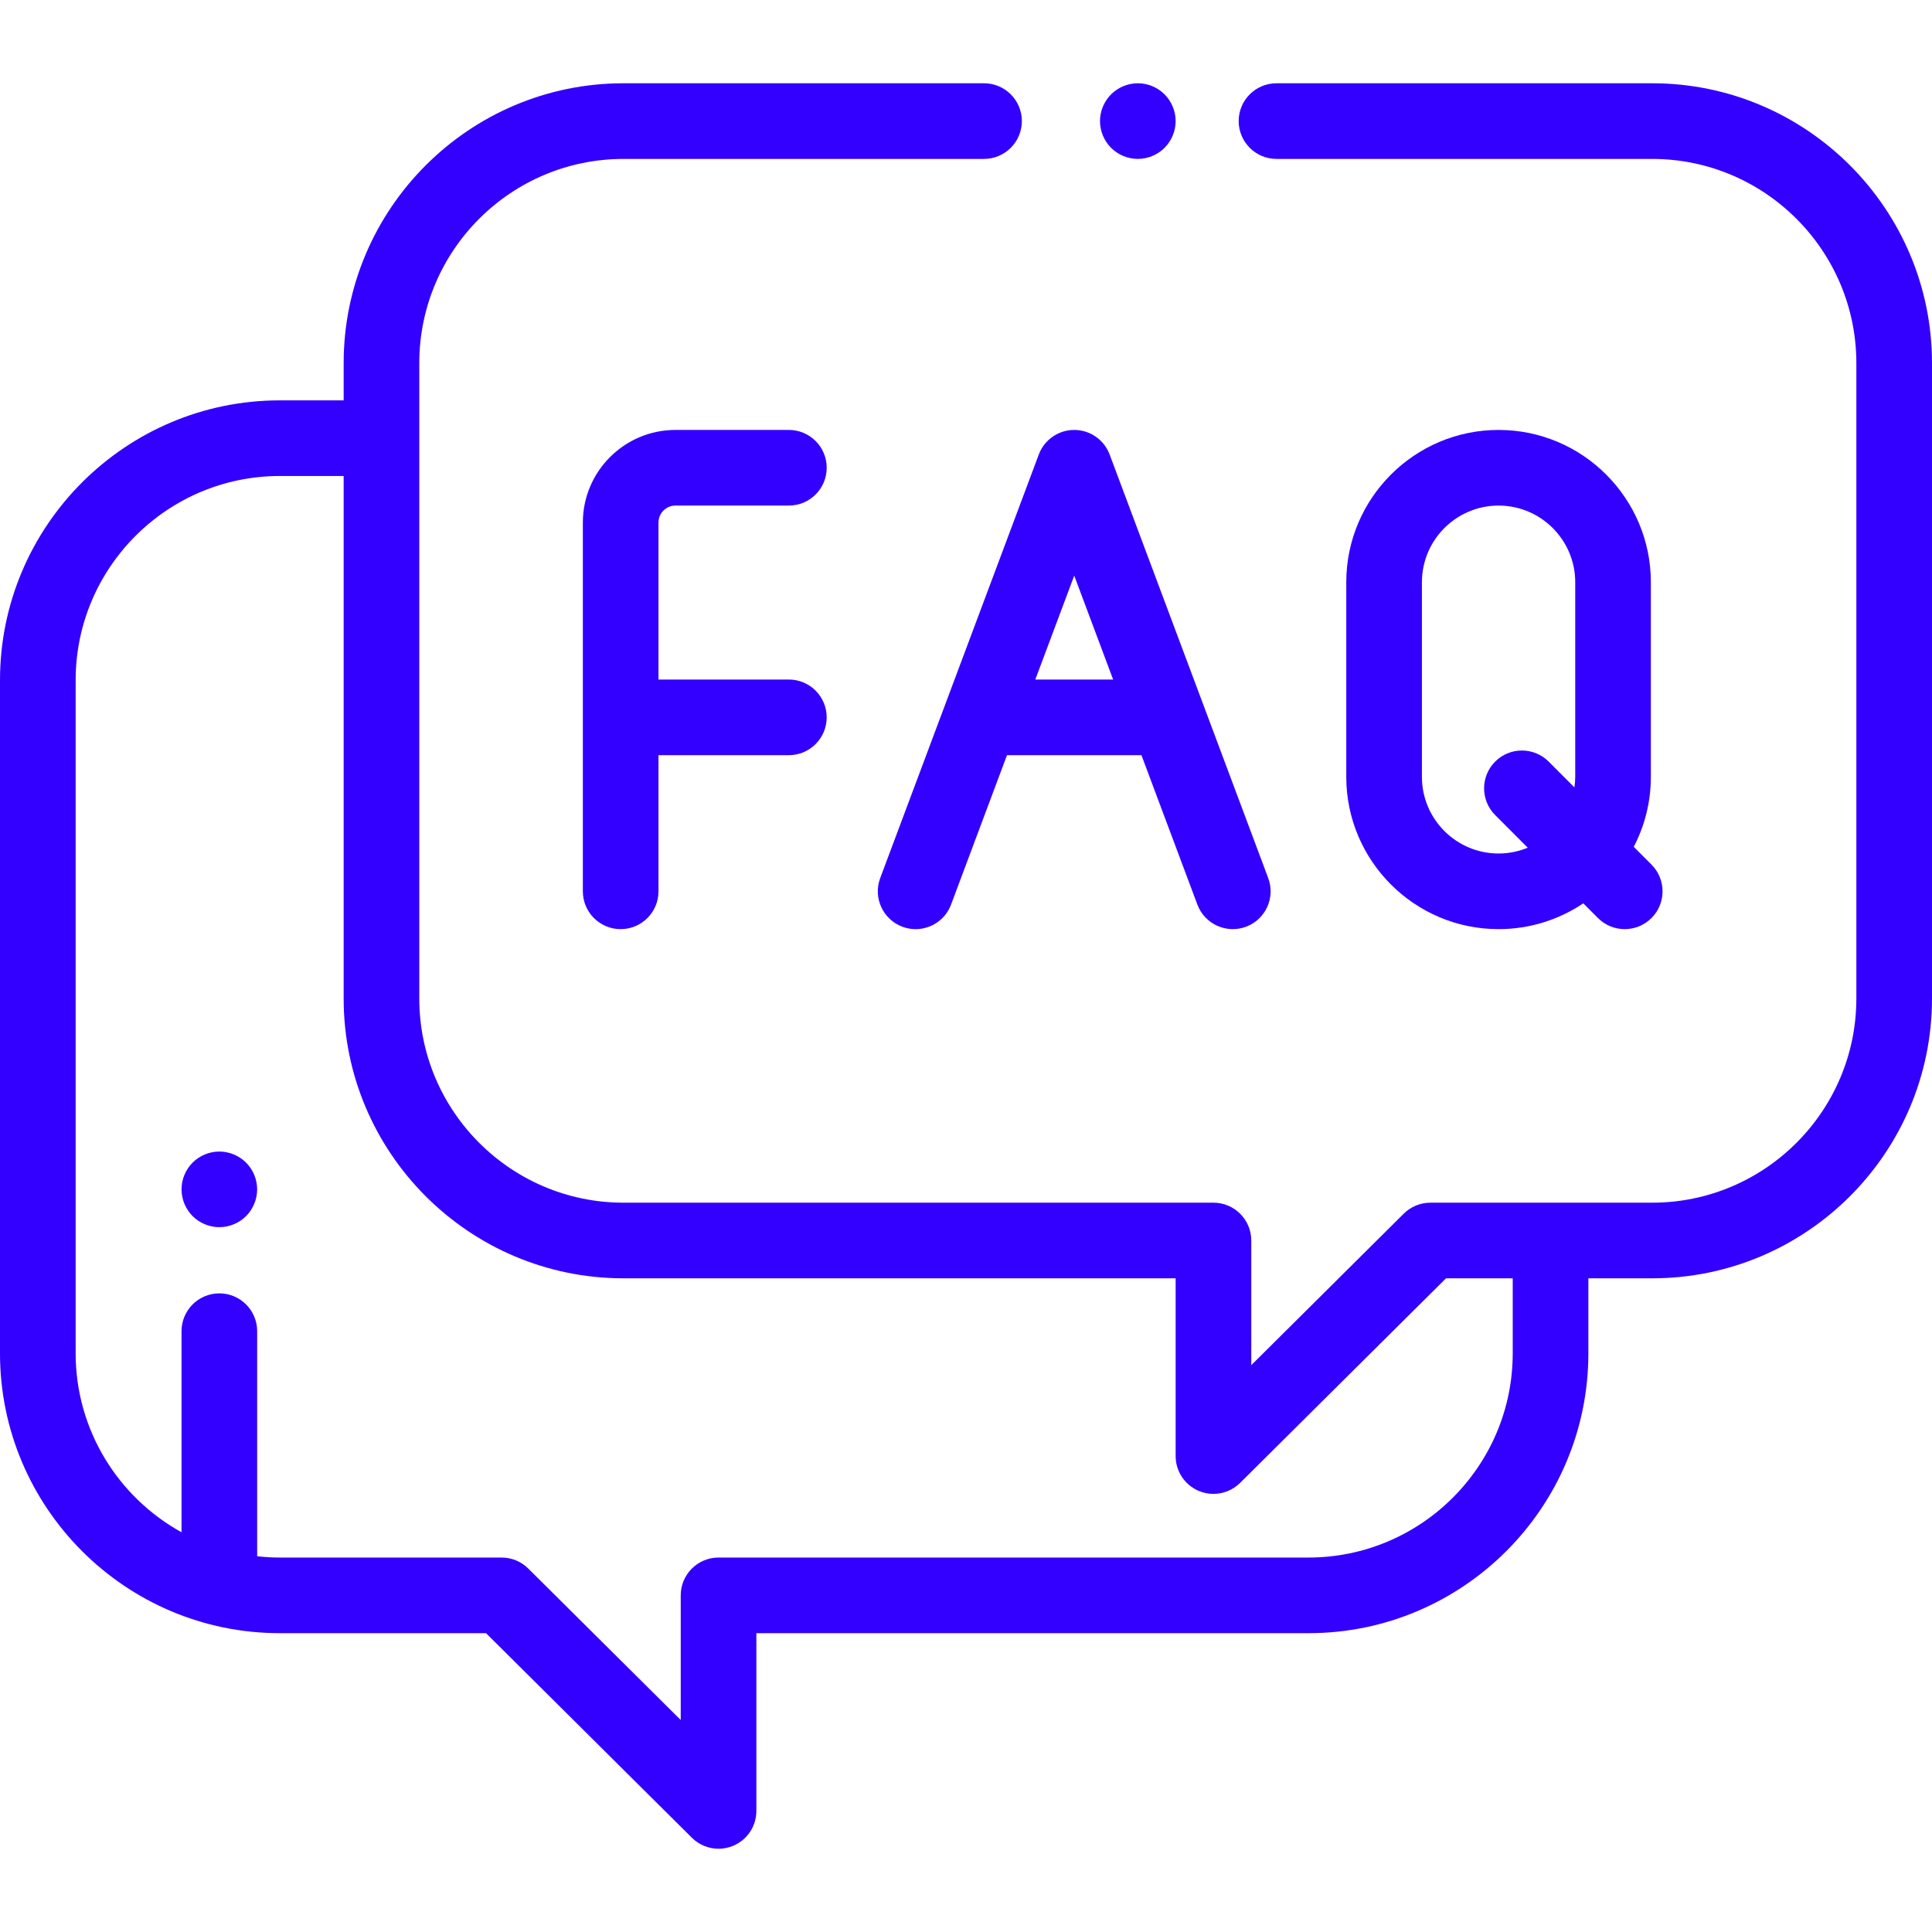 <svg width="110" height="110" viewBox="0 0 110 110" fill="none" xmlns="http://www.w3.org/2000/svg">
<g clip-path="url(#clip0_17_4806)">
<path d="M94.066 4.741H72.678C71.489 4.741 70.525 5.705 70.525 6.894C70.525 8.083 71.489 9.048 72.678 9.048H94.066C100.477 9.048 105.693 14.264 105.693 20.675V56.849C105.693 63.26 100.477 68.476 94.066 68.476H81.441C80.871 68.476 80.326 68.701 79.923 69.101L71.242 77.727V70.629C71.242 69.44 70.278 68.476 69.089 68.476H35.499C29.088 68.476 23.872 63.26 23.872 56.849V20.675C23.872 14.264 29.088 9.048 35.499 9.048H56.026C57.215 9.048 58.18 8.083 58.18 6.894C58.18 5.705 57.215 4.741 56.026 4.741H35.499C26.714 4.741 19.566 11.889 19.566 20.675V22.795H15.934C7.148 22.795 0 29.942 0 38.728V77.053C0 85.839 7.148 92.986 15.934 92.986H27.672L39.393 104.634C39.805 105.043 40.353 105.26 40.911 105.26C41.19 105.26 41.471 105.205 41.739 105.094C42.541 104.76 43.065 103.976 43.065 103.106V92.986H74.501C83.287 92.986 90.435 85.839 90.435 77.053V72.782H94.067C102.853 72.782 110 65.635 110 56.849V20.675C110 11.889 102.852 4.741 94.066 4.741ZM86.128 77.053C86.128 83.464 80.912 88.68 74.5 88.68H40.911C39.722 88.68 38.758 89.644 38.758 90.833V97.931L30.077 89.306C29.674 88.905 29.128 88.68 28.559 88.68H15.934C15.497 88.68 15.066 88.654 14.642 88.607V75.793C14.642 74.603 13.678 73.639 12.489 73.639C11.3 73.639 10.335 74.603 10.335 75.793V87.24C6.745 85.258 4.307 81.435 4.307 77.052V38.728C4.307 32.317 9.523 27.101 15.934 27.101H19.566V56.849C19.566 65.634 26.713 72.782 35.499 72.782H66.936V82.902C66.936 83.772 67.459 84.556 68.262 84.89C68.529 85.001 68.81 85.055 69.089 85.055C69.647 85.055 70.195 84.838 70.607 84.43L82.329 72.782H86.128V77.053H86.128Z" fill="#3300FF"/>
<path d="M66.305 5.372C65.905 4.971 65.351 4.741 64.783 4.741C64.216 4.741 63.661 4.971 63.26 5.372C62.86 5.772 62.629 6.328 62.629 6.894C62.629 7.46 62.859 8.016 63.26 8.416C63.661 8.819 64.216 9.047 64.783 9.047C65.349 9.047 65.905 8.819 66.305 8.416C66.705 8.016 66.936 7.46 66.936 6.894C66.936 6.328 66.706 5.772 66.305 5.372Z" fill="#3300FF"/>
<path d="M72.207 49.993L63.178 25.877C62.863 25.036 62.059 24.479 61.161 24.479C60.263 24.479 59.46 25.037 59.145 25.877L50.116 49.993C49.699 51.107 50.264 52.348 51.377 52.764C51.626 52.858 51.881 52.902 52.132 52.902C53.004 52.902 53.825 52.368 54.149 51.503L57.334 42.996H64.989L68.174 51.503C68.591 52.616 69.831 53.181 70.946 52.764C72.059 52.347 72.624 51.107 72.207 49.993ZM58.946 38.69L61.162 32.773L63.377 38.69H58.946Z" fill="#3300FF"/>
<path d="M94.029 49.227L93.019 48.215C93.64 47.021 93.993 45.666 93.993 44.23V33.15H93.993C93.993 28.369 90.104 24.479 85.322 24.479C80.541 24.479 76.651 28.369 76.651 33.15V44.23C76.651 49.012 80.541 52.901 85.322 52.901C87.106 52.901 88.766 52.359 90.146 51.432L90.981 52.269C91.402 52.691 91.954 52.901 92.505 52.901C93.056 52.901 93.606 52.691 94.027 52.272C94.868 51.432 94.869 50.068 94.029 49.227ZM89.687 44.23C89.687 44.434 89.668 44.634 89.641 44.831L88.176 43.363C87.335 42.522 85.972 42.52 85.13 43.36C84.289 44.201 84.287 45.564 85.128 46.406L86.983 48.264C86.471 48.476 85.91 48.595 85.322 48.595C82.915 48.595 80.958 46.636 80.958 44.23V33.15C80.958 30.743 82.916 28.785 85.322 28.785C87.729 28.785 89.687 30.743 89.687 33.15V44.23H89.687Z" fill="#3300FF"/>
<path d="M44.915 38.69H37.491V29.755C37.491 29.22 37.923 28.785 38.455 28.785H44.915C46.104 28.785 47.069 27.821 47.069 26.632C47.069 25.443 46.104 24.479 44.915 24.479H38.455C35.549 24.479 33.185 26.846 33.185 29.755V50.748C33.185 51.937 34.149 52.901 35.338 52.901C36.527 52.901 37.491 51.937 37.491 50.748V42.996H44.915C46.104 42.996 47.068 42.032 47.068 40.843C47.068 39.654 46.104 38.69 44.915 38.69Z" fill="#3300FF"/>
<path d="M14.011 66.195C13.61 65.794 13.054 65.564 12.488 65.564C11.922 65.564 11.366 65.794 10.966 66.195C10.566 66.595 10.335 67.151 10.335 67.717C10.335 68.284 10.565 68.839 10.966 69.24C11.366 69.64 11.922 69.87 12.488 69.87C13.054 69.87 13.61 69.64 14.011 69.24C14.411 68.839 14.641 68.284 14.641 67.717C14.642 67.151 14.411 66.595 14.011 66.195Z" fill="#3300FF"/>
</g>
<defs>
<clipPath id="clip0_17_4806">
<rect width="110" height="110" fill="white"/>
</clipPath>
</defs>
</svg>
